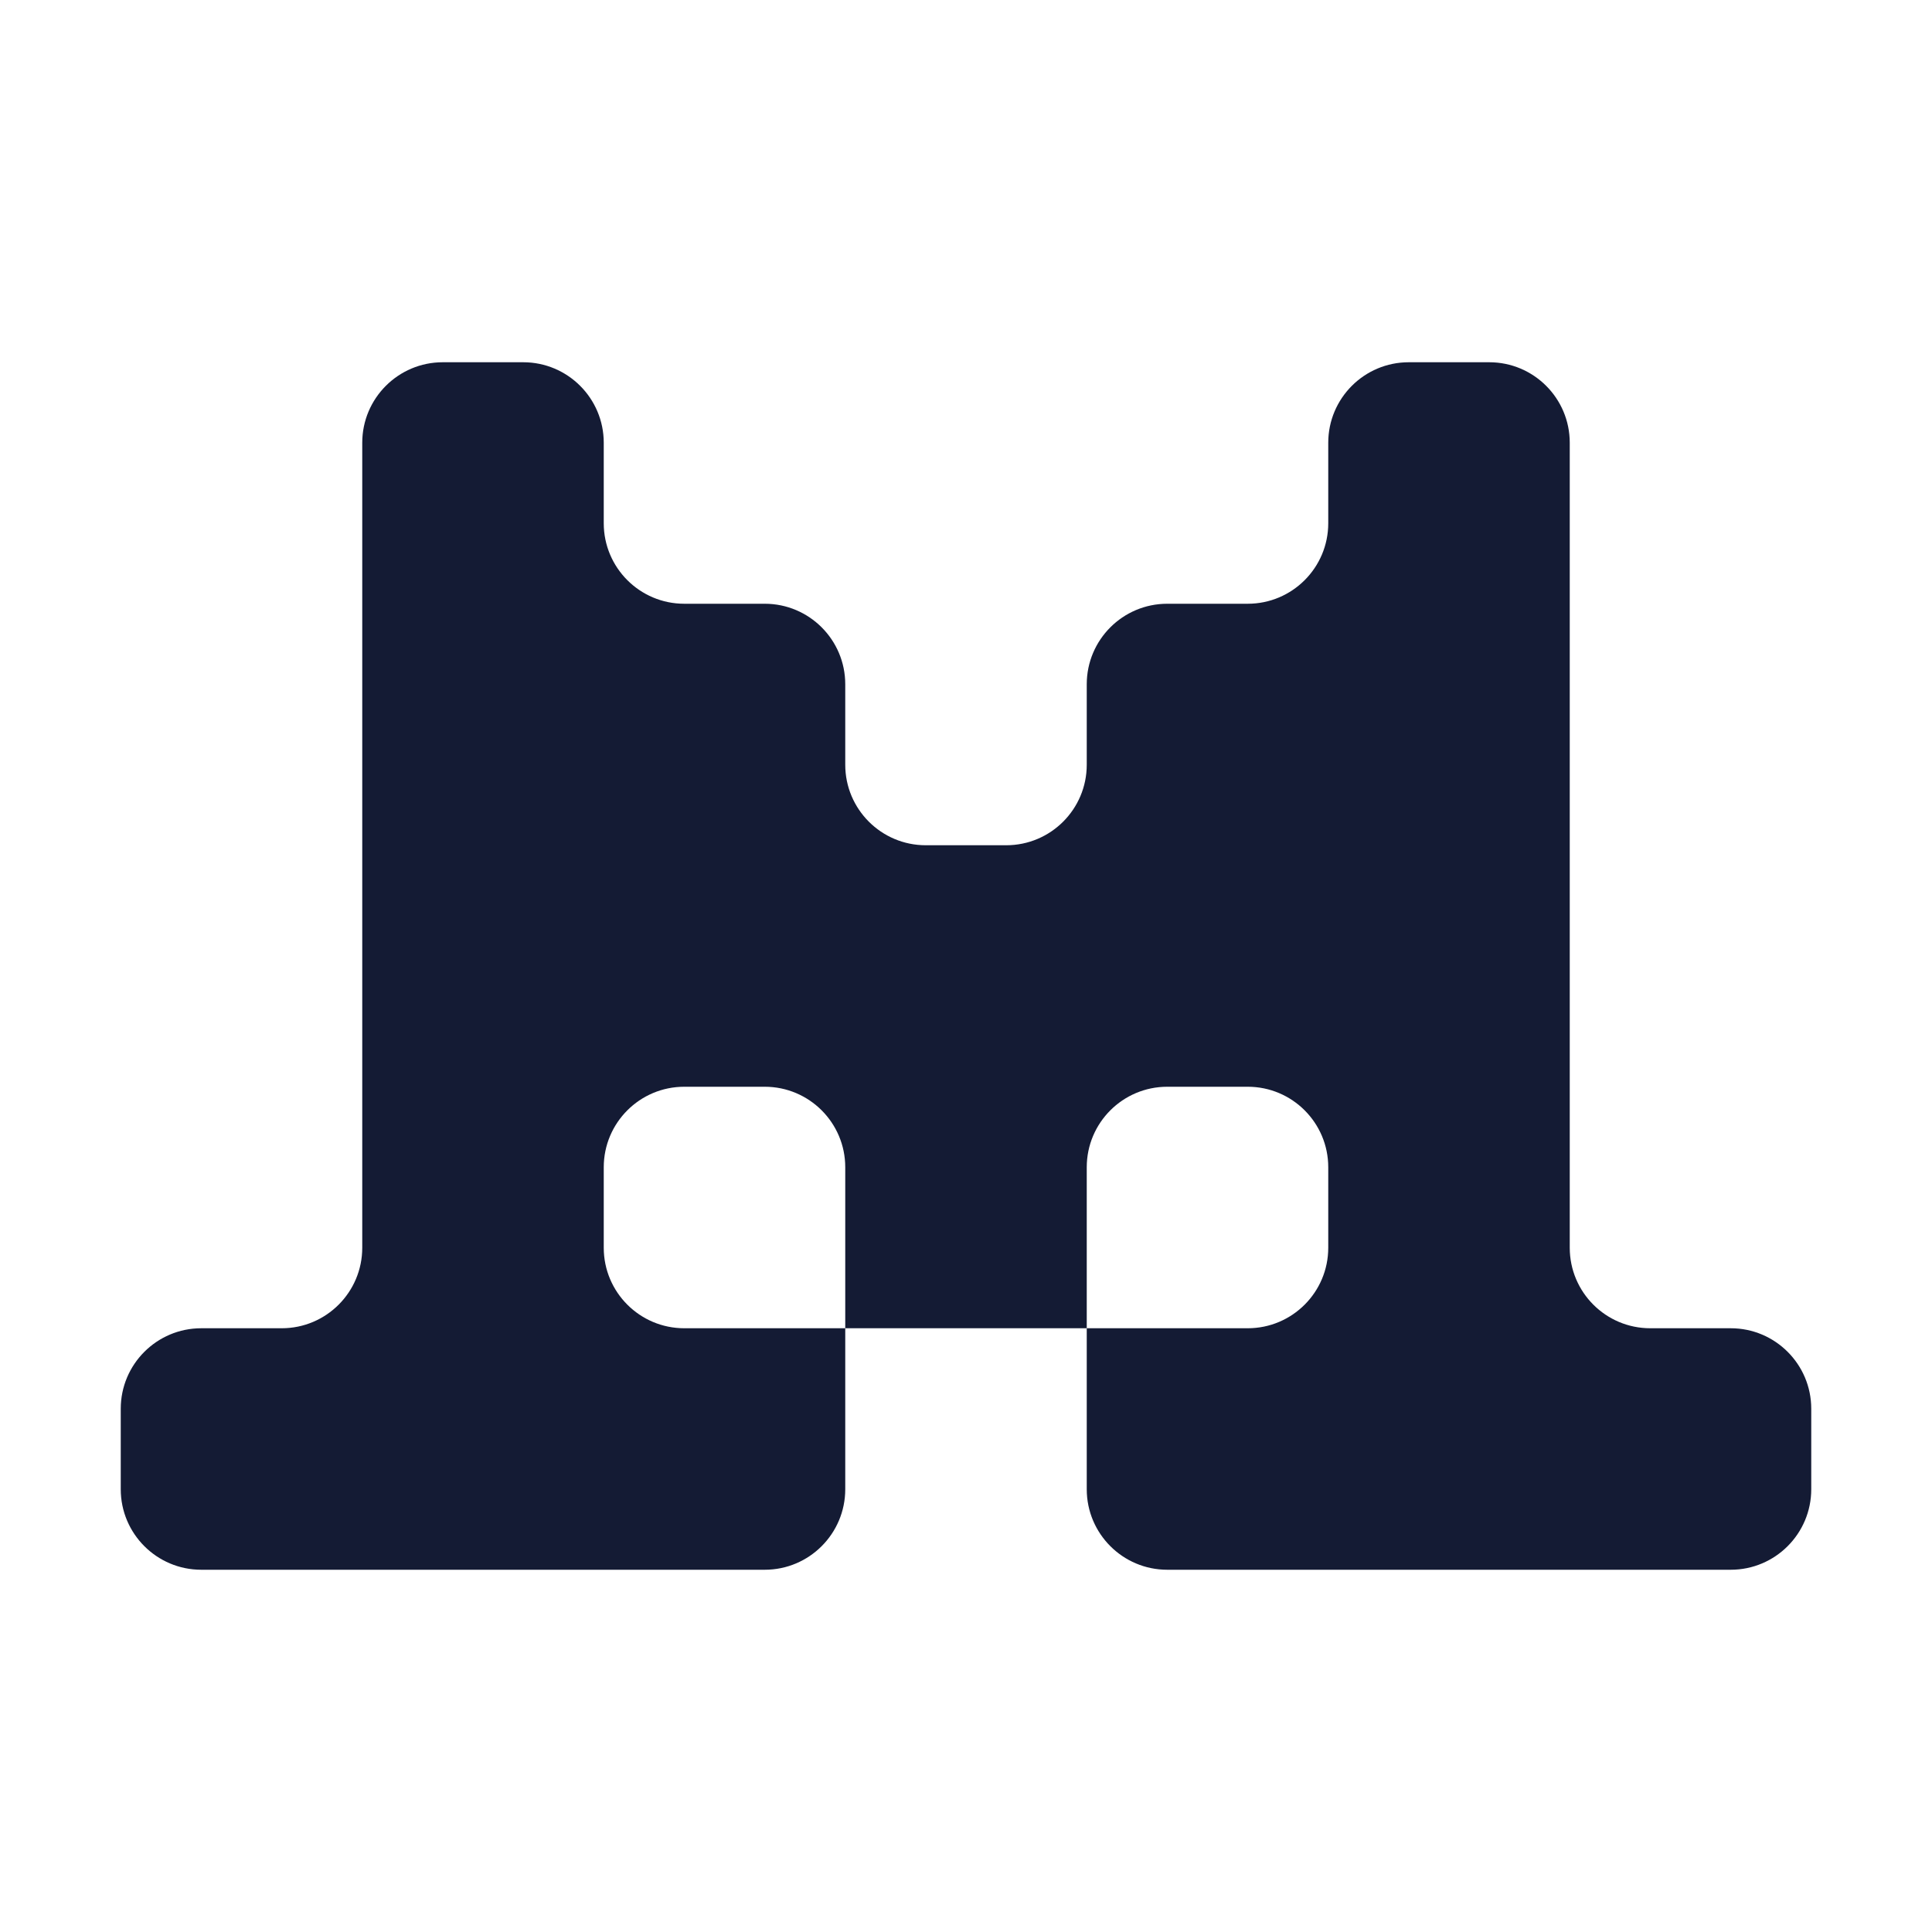 <svg width="24" height="24" viewBox="0 0 24 24" fill="none" xmlns="http://www.w3.org/2000/svg">
<path fill-rule="evenodd" clip-rule="evenodd" d="M5.5 4.5H6.5C7.052 4.5 7.5 4.948 7.5 5.5V6.5C7.5 7.052 7.948 7.5 8.5 7.5H9.5C10.052 7.5 10.5 7.948 10.5 8.5V9.5C10.5 10.052 10.948 10.5 11.5 10.5H12.5C13.052 10.5 13.5 10.052 13.5 9.5V8.5C13.5 7.948 13.948 7.5 14.5 7.5H15.5C16.052 7.5 16.5 7.052 16.5 6.5V5.5C16.5 4.948 16.948 4.5 17.5 4.5H18.5C19.052 4.5 19.5 4.948 19.5 5.5V15.5C19.5 16.052 19.948 16.5 20.5 16.5H21.5C22.052 16.5 22.5 16.948 22.5 17.5V18.5C22.5 19.052 22.052 19.5 21.5 19.5H14.5C13.948 19.5 13.5 19.052 13.5 18.5V16.5H15.5C16.052 16.5 16.5 16.052 16.5 15.5V14.5C16.5 13.948 16.052 13.5 15.5 13.5H14.5C13.948 13.5 13.5 13.948 13.5 14.5V16.5H10.5V14.5C10.5 13.948 10.052 13.5 9.5 13.5H8.5C7.948 13.5 7.5 13.948 7.5 14.5V15.5C7.5 16.052 7.948 16.5 8.5 16.5H10.5V18.5C10.5 19.052 10.052 19.5 9.5 19.5H2.5C1.948 19.5 1.5 19.052 1.5 18.5V17.5C1.5 16.948 1.948 16.5 2.5 16.5H3.5C4.052 16.5 4.5 16.052 4.5 15.5V5.5C4.5 4.948 4.948 4.5 5.5 4.5Z" fill="#141B34"/>
</svg>

